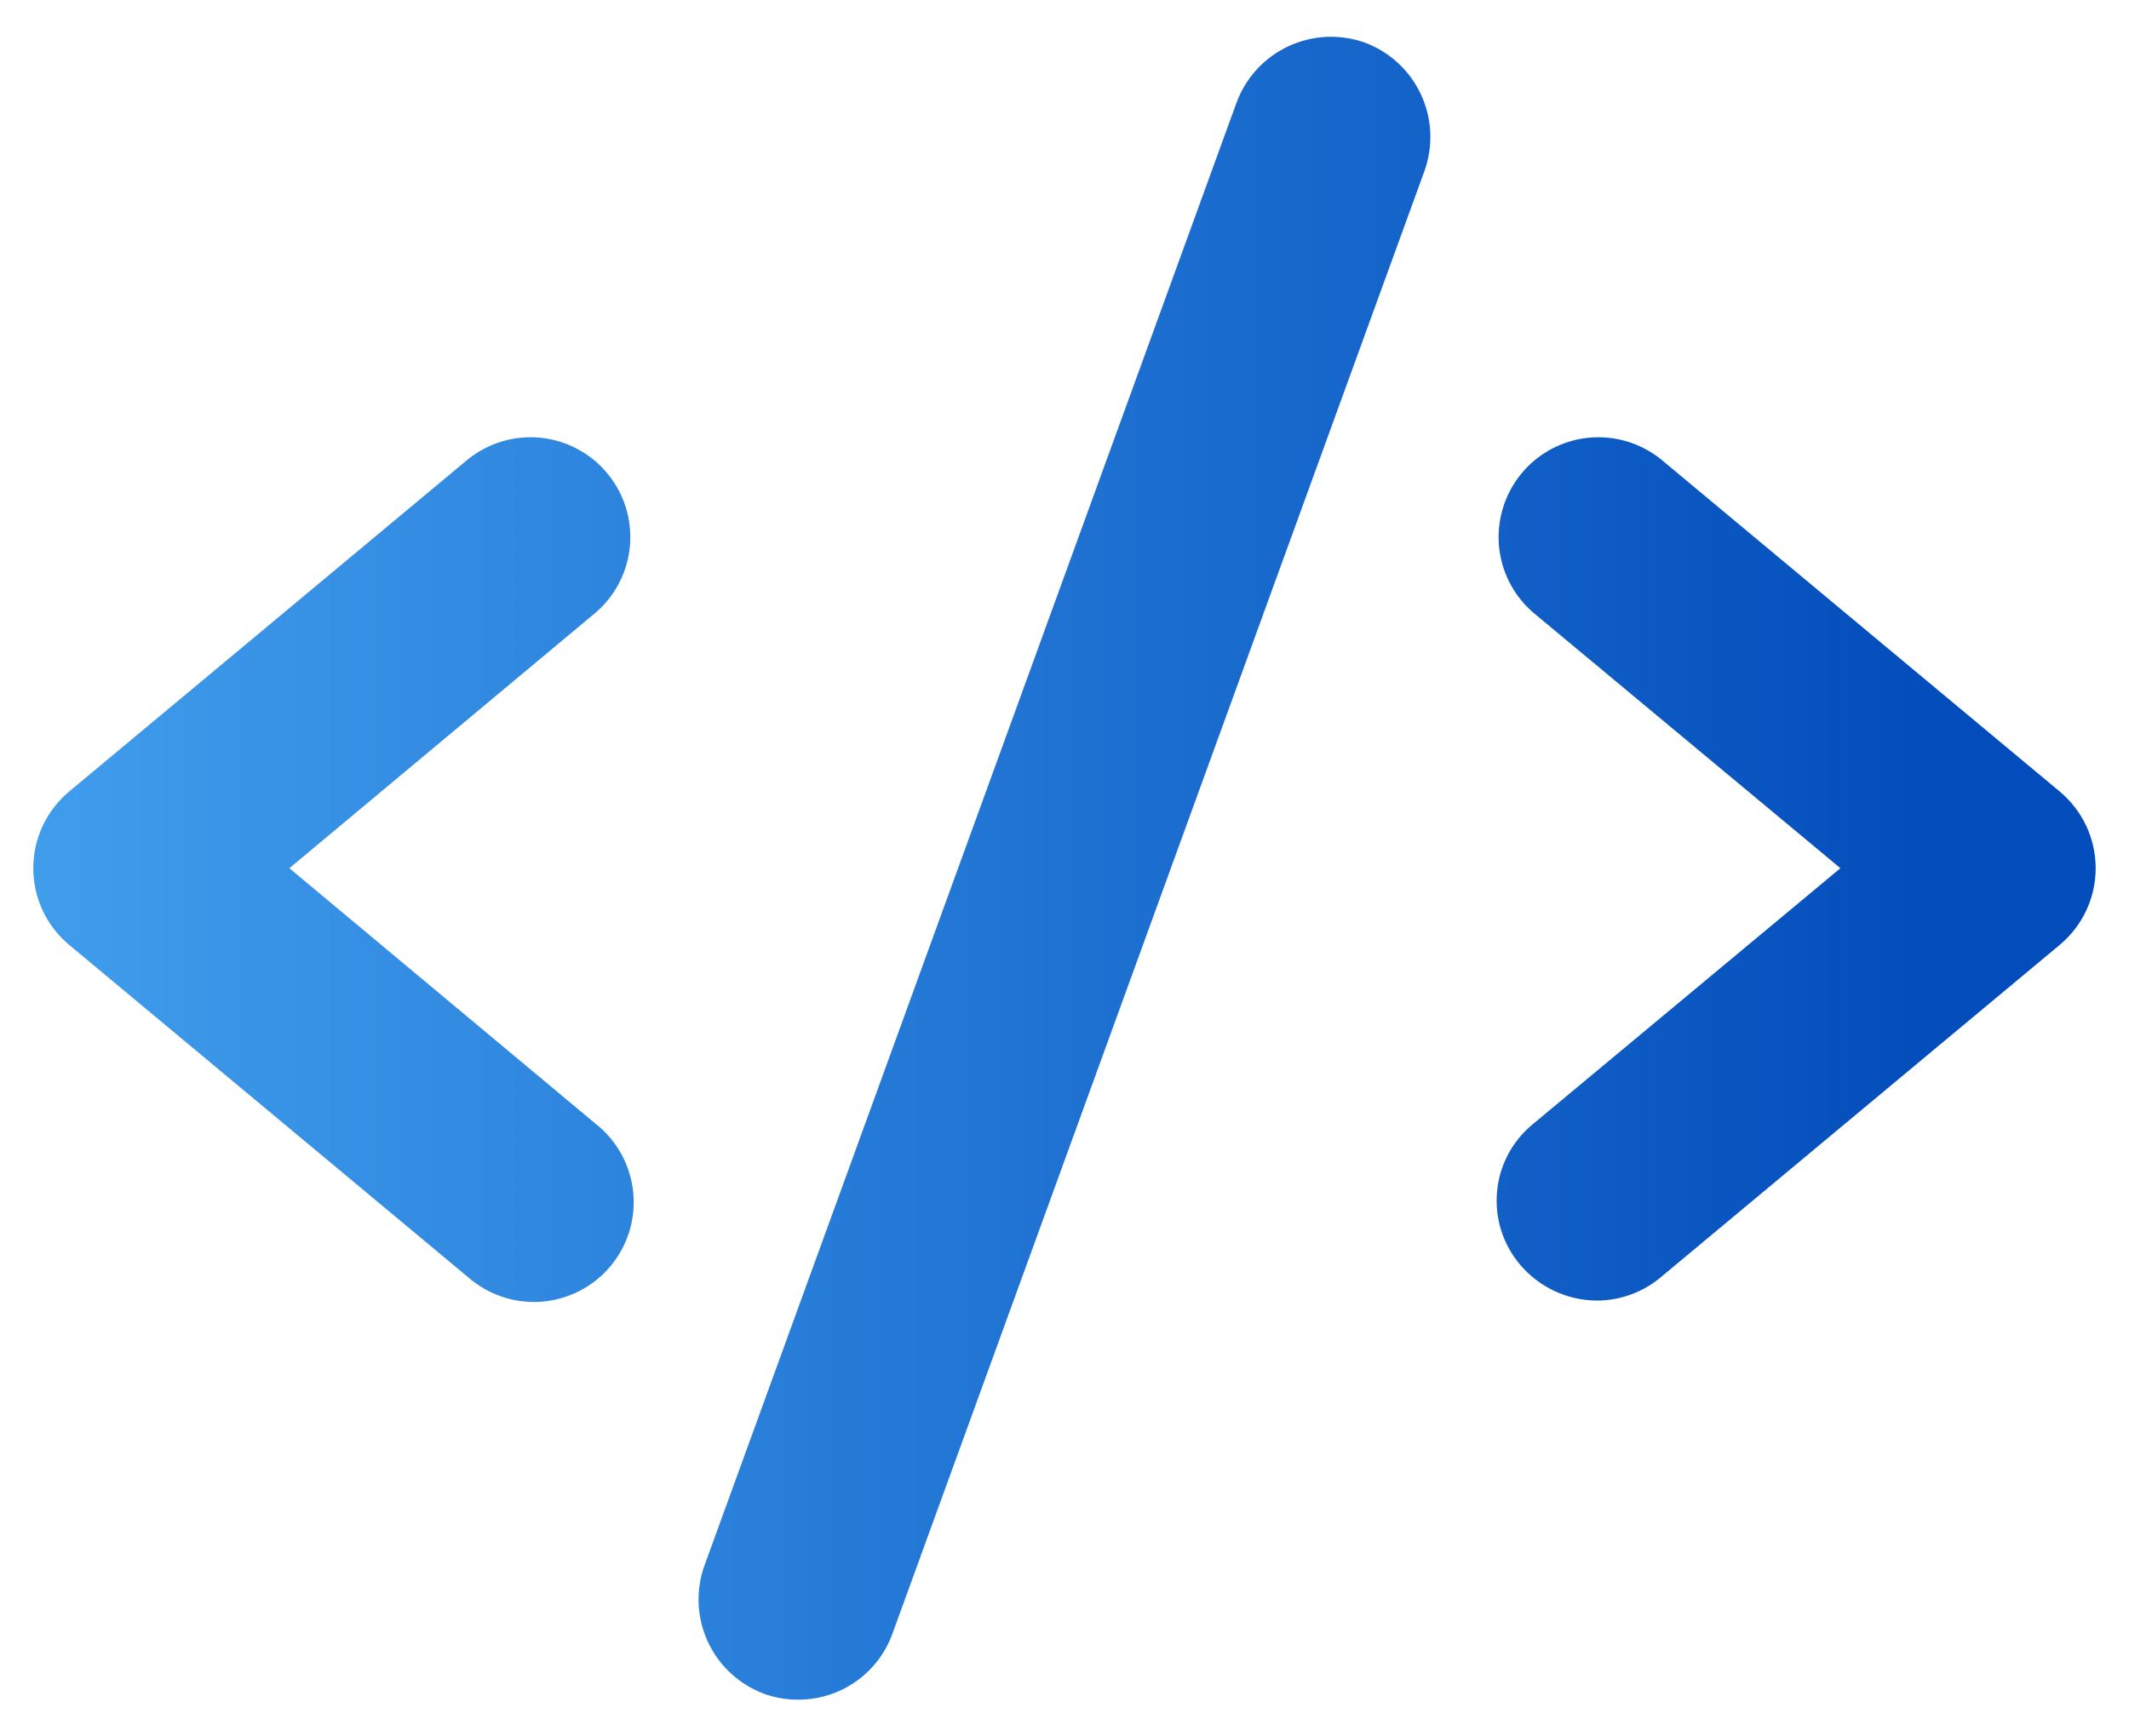 <svg width="38" height="31" viewBox="0 0 38 31" fill="none" xmlns="http://www.w3.org/2000/svg">
<path d="M10.642 10.928L5.165 15.5L10.642 20.072C10.828 20.22 10.981 20.404 11.095 20.612C11.208 20.821 11.278 21.05 11.302 21.286C11.325 21.522 11.302 21.76 11.232 21.987C11.162 22.214 11.048 22.424 10.895 22.606C10.743 22.788 10.556 22.938 10.345 23.046C10.134 23.155 9.904 23.22 9.667 23.239C9.431 23.257 9.193 23.228 8.968 23.153C8.743 23.078 8.535 22.959 8.356 22.803L1.231 16.866C1.032 16.698 0.871 16.49 0.761 16.254C0.651 16.018 0.594 15.761 0.594 15.5C0.594 15.24 0.651 14.982 0.761 14.746C0.871 14.511 1.032 14.302 1.231 14.134L8.356 8.197C8.72 7.906 9.183 7.769 9.646 7.815C10.11 7.862 10.536 8.087 10.835 8.445C11.134 8.802 11.281 9.261 11.245 9.726C11.209 10.19 10.993 10.622 10.642 10.928ZM36.767 14.134L29.642 8.197C29.279 7.906 28.816 7.769 28.352 7.815C27.889 7.862 27.462 8.087 27.163 8.445C26.865 8.802 26.718 9.261 26.753 9.726C26.79 10.19 27.006 10.622 27.356 10.928L32.849 15.5L27.356 20.072C27.175 20.221 27.026 20.404 26.916 20.612C26.807 20.819 26.74 21.046 26.72 21.28C26.699 21.513 26.725 21.748 26.796 21.972C26.867 22.195 26.982 22.402 27.134 22.581C27.302 22.779 27.511 22.938 27.747 23.049C27.983 23.159 28.239 23.217 28.499 23.219C28.917 23.219 29.322 23.072 29.642 22.803L36.767 16.866C36.967 16.698 37.127 16.49 37.238 16.254C37.348 16.018 37.405 15.761 37.405 15.5C37.405 15.24 37.348 14.982 37.238 14.746C37.127 14.511 36.967 14.302 36.767 14.134ZM24.358 0.76C23.913 0.602 23.424 0.626 22.996 0.826C22.568 1.026 22.236 1.386 22.072 1.829L12.572 27.954C12.414 28.399 12.437 28.888 12.637 29.316C12.837 29.744 13.198 30.076 13.641 30.24C13.836 30.31 14.042 30.346 14.249 30.344C14.616 30.345 14.973 30.232 15.273 30.022C15.573 29.813 15.802 29.515 15.927 29.171L25.427 3.046C25.585 2.601 25.561 2.112 25.361 1.684C25.161 1.256 24.801 0.924 24.358 0.76Z" fill="url(#paint0_linear_512_5545)"/>
<defs>
<linearGradient id="paint0_linear_512_5545" x1="0.594" y1="15.791" x2="34.974" y2="15.791" gradientUnits="userSpaceOnUse">
<stop stop-color="#409DEC"/>
<stop offset="1" stop-color="#024CBB"/>
</linearGradient>
</defs>
</svg>
